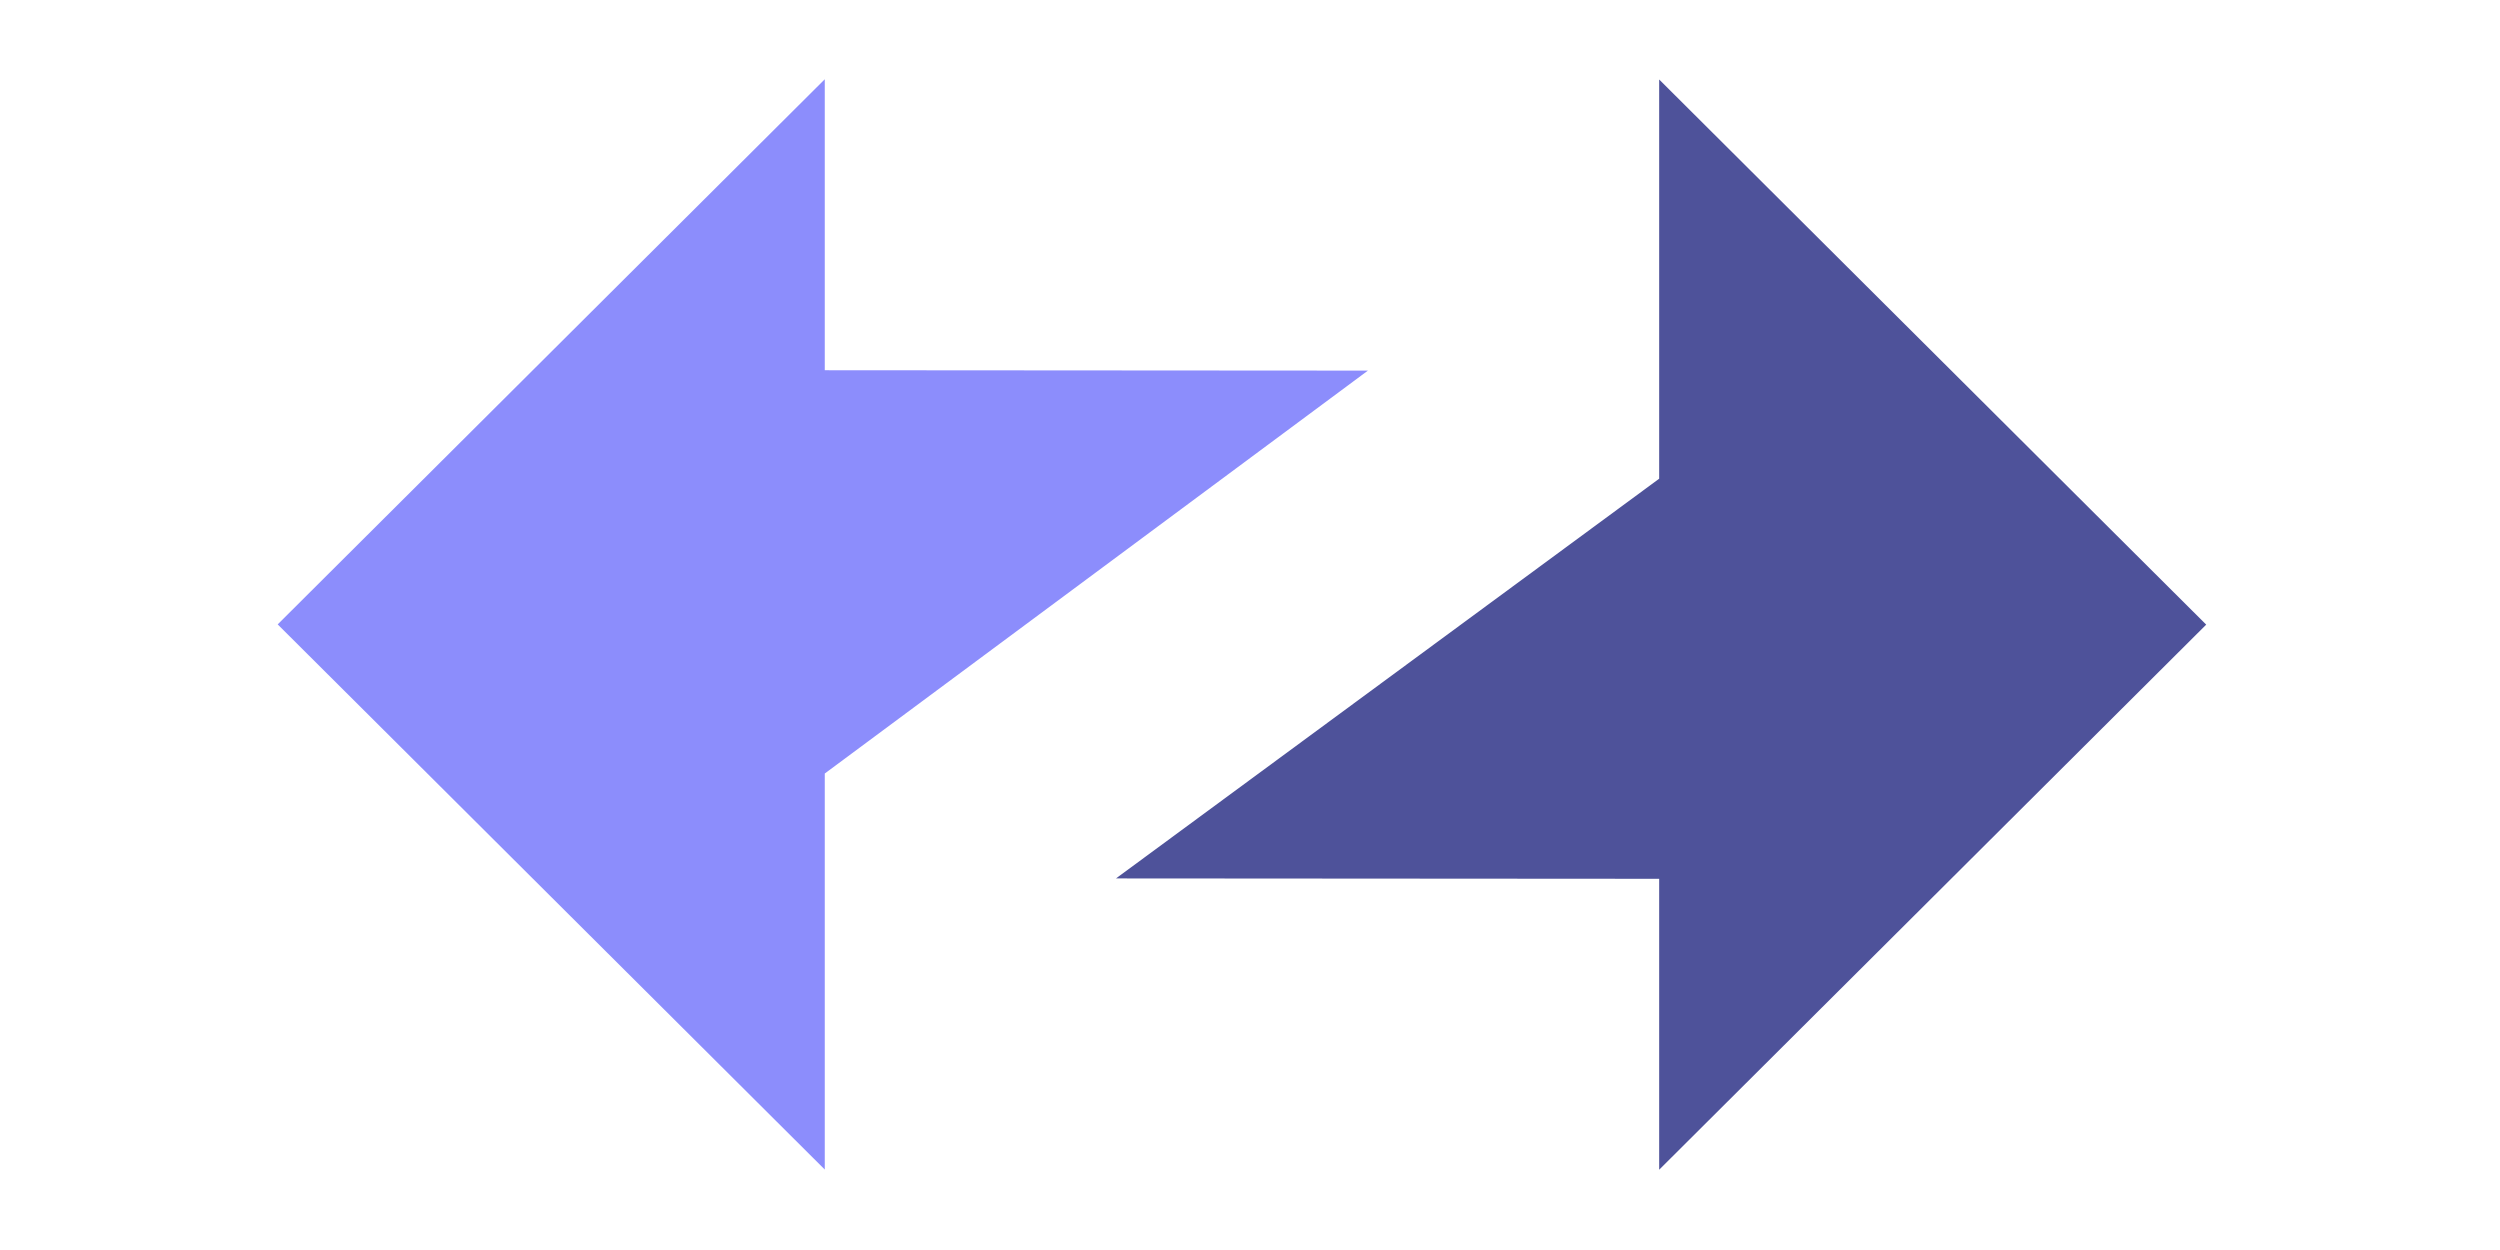 <?xml version="1.0" encoding="utf-8"?>

<svg width="54" height="27" viewBox="-6 0 54 27" fill="none" xmlns="http://www.w3.org/2000/svg" class="projectLogo _margin-right-1-2">
    <path fill-rule="evenodd" clip-rule="evenodd" d="M41.654 13.492L29.838 1.717V10.34L18.105 18.974L29.838 18.982V25.266L41.654 13.492Z" fill="#4E529A"></path>
    <path fill-rule="evenodd" clip-rule="evenodd" d="M-0.002 13.487L11.815 25.262L11.815 16.708L23.547 8.005L11.815 7.997L11.815 1.712L-0.002 13.487Z" fill="#8C8DFC"></path>
</svg>